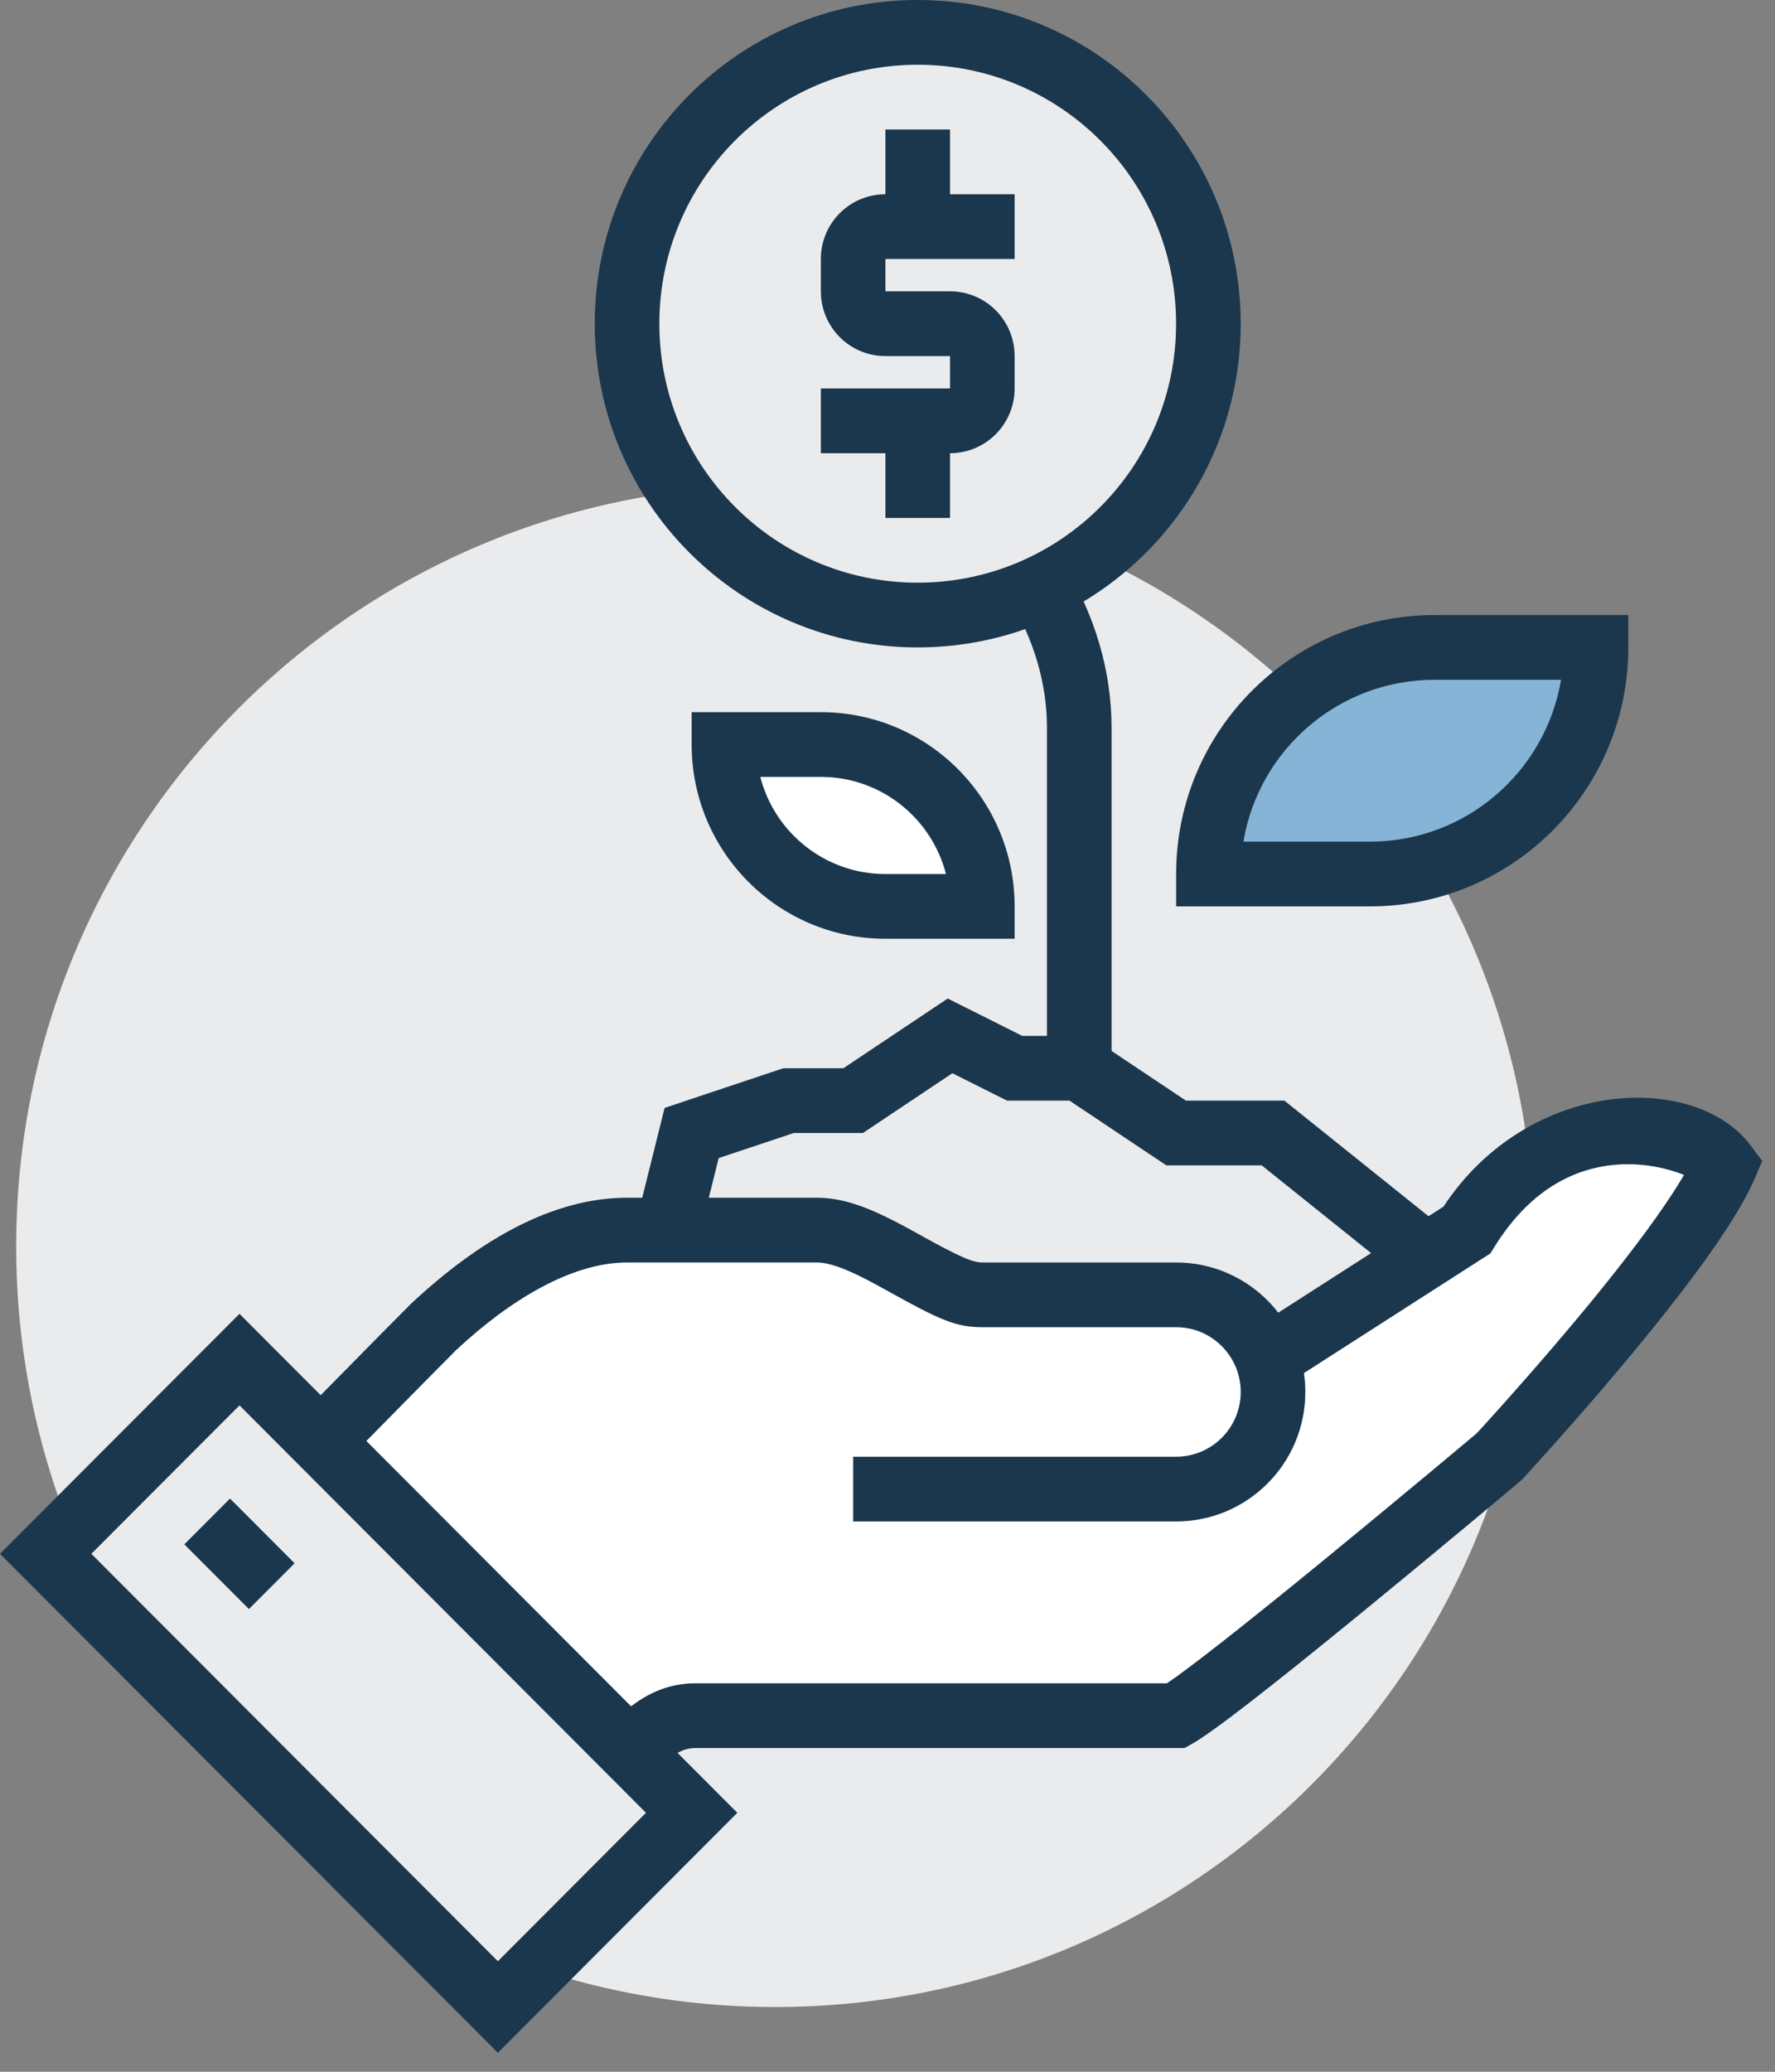 <?xml version="1.0" encoding="UTF-8"?>
<svg width="84px" height="98px" viewBox="0 0 84 98" version="1.1" xmlns="http://www.w3.org/2000/svg" xmlns:xlink="http://www.w3.org/1999/xlink">
    <rect x="0" y="0" width="84" height="98" fill="#808080" stroke="none"/>
    <!-- Generator: Sketch 51.3 (57544) - http://www.bohemiancoding.com/sketch -->
    <title>Group 37</title>
    <desc>Created with Sketch.</desc>
    <defs></defs>
    <g id="Page-1-Copy" stroke="none" stroke-width="1" fill="none" fill-rule="evenodd">
        <g id="Desktop" transform="translate(-259, -1138)">
            <g id="Solutions" transform="translate(0, 984)">
                <g id="Group-15" transform="translate(0, 154)">
                    <g id="Group-22" transform="translate(259, 0)">
                        <g id="Group-37">
                            <path d="M72.605,58.953 C72.605,78.827 56.524,94.938 36.685,94.938 C16.847,94.938 0.766,78.827 0.766,58.953 C0.766,39.079 16.847,22.969 36.685,22.969 C56.524,22.969 72.605,39.079 72.605,58.953" id="Fill-1" fill="#EAEBED"></path>
                            <path d="M47.775,28.364 L50.375,26.754 C51.806,29.075 52.603,31.741 52.603,34.409 L52.603,50.531 L49.546,50.531 L49.546,34.409 C49.546,32.325 48.915,30.213 47.775,28.364 Z" id="Stroke-3" fill="#1B374D" fill-rule="nonzero"></path>
                            <path d="M29.675,15.312 C29.675,7.701 35.833,1.531 43.429,1.531 C51.028,1.531 57.186,7.701 57.186,15.312 C57.186,22.924 51.028,29.094 43.429,29.094 C35.833,29.094 29.675,22.924 29.675,15.312" id="Fill-5" fill="#EAEBED"></path>
                            <path d="M31.203,15.312 C31.203,22.078 36.677,27.562 43.429,27.562 C50.183,27.562 55.657,22.079 55.657,15.312 C55.657,8.546 50.183,3.062 43.429,3.062 C36.677,3.062 31.203,8.547 31.203,15.312 Z M28.146,15.312 C28.146,6.855 34.988,0 43.429,0 C51.872,0 58.714,6.855 58.714,15.312 C58.714,23.77 51.872,30.625 43.429,30.625 C34.988,30.625 28.146,23.77 28.146,15.312 Z" id="Stroke-7" fill="#1B374D" fill-rule="nonzero"></path>
                            <polygon id="Fill-9" fill="#EAEBED" points="67.887 59.719 60.244 53.594 55.659 53.594 51.073 50.531 48.016 50.531 44.959 49 40.374 52.062 37.317 52.062 32.732 53.594 31.203 59.719 31.203 67.375 67.887 67.375"></polygon>
                            <path d="M56.122,52.062 L60.781,52.062 L69.415,58.983 L69.415,68.906 L29.675,68.906 L29.675,59.53 L31.452,52.407 L37.069,50.531 L39.911,50.531 L44.85,47.233 L48.377,49 L51.536,49 L56.122,52.062 Z M59.708,55.125 L55.196,55.125 L50.611,52.062 L47.656,52.062 L45.069,50.767 L40.837,53.594 L37.565,53.594 L34.011,54.781 L32.732,59.907 L32.732,65.844 L66.358,65.844 L66.358,60.455 L59.708,55.125 Z" id="Stroke-11" fill="#1B374D" fill-rule="nonzero"></path>
                            <path d="M69.415,58.188 L59.948,64.262 C59.303,62.507 57.634,61.25 55.659,61.25 L46.488,61.25 C44.386,61.25 41.19,58.188 38.659,58.188 L29.675,58.188 C25.98,58.188 22.364,61.045 20.504,62.781 C17.63,65.66 12.152,71.301 11.333,71.969 C15.903,75.929 24.517,84.497 26.618,86.355 C29.457,83.507 30.57,81.156 32.918,81.156 L55.659,81.156 C57.79,79.966 70.944,68.906 70.944,68.906 C70.944,68.906 79.873,59.272 81.643,55.125 C80.531,53.626 73.619,51.393 69.415,58.188" id="Fill-13" fill="#FFFFFF"></path>
                            <path d="M68.309,57.079 C72.34,50.958 80.245,50.674 82.87,54.211 L83.394,54.918 L83.049,55.727 C82.395,57.258 80.946,59.387 78.855,62.035 C78.464,62.531 78.053,63.04 77.626,63.561 C76.408,65.044 75.106,66.557 73.805,68.022 C73.349,68.534 72.926,69.004 72.546,69.422 C72.317,69.673 72.153,69.852 72.064,69.948 L71.927,70.079 C71.811,70.176 71.595,70.358 71.291,70.612 C70.786,71.035 70.222,71.506 69.612,72.014 C67.871,73.464 66.116,74.915 64.458,76.269 C64.29,76.407 64.29,76.407 64.122,76.544 C60.055,79.863 57.384,81.946 56.403,82.494 L56.056,82.688 L32.918,82.688 C32.418,82.688 32,82.879 31.428,83.39 C30.953,83.815 28.542,86.592 27.699,87.437 L26.683,88.456 L25.606,87.503 C24.726,86.725 16.383,78.702 17.159,79.442 C16.938,79.231 16.938,79.231 16.718,79.021 C13.979,76.412 11.88,74.467 10.333,73.127 L8.954,71.933 L10.368,70.781 C10.74,70.478 12.287,68.93 15.655,65.511 C18.045,63.085 18.585,62.538 19.462,61.661 C22.651,58.683 26.13,56.656 29.675,56.656 L38.659,56.656 C39.815,56.656 40.952,57.049 42.42,57.809 C42.731,57.969 43.031,58.132 43.476,58.38 C45.356,59.424 46.007,59.719 46.488,59.719 L55.659,59.719 C57.625,59.719 59.375,60.649 60.493,62.093 L68.309,57.079 Z M61.773,65.844 C61.773,69.227 59.036,71.969 55.659,71.969 L40.374,71.969 L40.374,68.906 L55.659,68.906 C57.348,68.906 58.716,67.535 58.716,65.844 C58.716,64.152 57.348,62.781 55.659,62.781 L46.488,62.781 C45.235,62.781 44.483,62.441 41.993,61.058 C41.572,60.824 41.295,60.673 41.017,60.53 C39.95,59.977 39.201,59.719 38.659,59.719 L29.675,59.719 C27.117,59.719 24.214,61.41 21.584,63.864 C20.754,64.696 20.214,65.243 17.848,67.645 C15.795,69.729 14.465,71.073 13.598,71.929 C15.004,73.194 16.73,74.807 18.824,76.802 C19.046,77.013 19.046,77.013 19.268,77.225 C18.71,76.692 24.105,81.882 26.541,84.189 C27.562,83.061 28.935,81.515 29.393,81.105 C30.483,80.131 31.587,79.625 32.918,79.625 L55.224,79.625 C56.257,78.935 58.78,76.953 62.191,74.17 C62.359,74.033 62.359,74.033 62.526,73.896 C64.175,72.549 65.923,71.104 67.658,69.659 C68.265,69.153 68.827,68.684 69.331,68.262 C69.577,68.056 69.765,67.898 69.888,67.795 C69.978,67.697 70.113,67.55 70.287,67.359 C70.659,66.95 71.074,66.489 71.521,65.985 C72.798,64.548 74.075,63.064 75.265,61.616 C75.681,61.109 76.079,60.615 76.458,60.135 C77.898,58.311 79.009,56.753 79.693,55.579 C78.979,55.279 77.867,55.027 76.754,55.076 C74.432,55.176 72.328,56.387 70.715,58.994 L70.532,59.29 L61.708,64.95 C61.751,65.242 61.773,65.54 61.773,65.844 Z" id="Stroke-15" fill="#1B374D" fill-rule="nonzero"></path>
                            <polygon id="Fill-17" fill="#EAEBED" points="23.561 94.938 32.732 85.75 11.333 64.312 2.162 73.5"></polygon>
                            <path d="M23.561,97.103 L-2.07300324e-05,73.5 L11.333,62.147 L34.893,85.75 L23.561,97.103 Z M30.57,85.75 L11.333,66.478 L4.323,73.5 L23.561,92.772 L30.57,85.75 Z" id="Stroke-19" fill="#1B374D" fill-rule="nonzero"></path>
                            <polygon id="Stroke-21" fill="#1B374D" fill-rule="nonzero" points="8.723 73.052 10.885 70.886 13.942 73.948 11.78 76.114"></polygon>
                            <path d="M64.83,41.344 L57.187,41.344 C57.187,35.424 61.978,30.625 67.887,30.625 L75.529,30.625 C75.529,36.545 70.739,41.344 64.83,41.344" id="Fill-23" fill="#85B4D6"></path>
                            <path d="M58.843,39.812 L64.83,39.812 C69.374,39.812 73.146,36.502 73.874,32.156 L67.887,32.156 C63.343,32.156 59.57,35.467 58.843,39.812 Z M64.83,42.875 L55.659,42.875 L55.659,41.344 C55.659,34.578 61.134,29.094 67.887,29.094 L77.058,29.094 L77.058,30.625 C77.058,37.39 71.583,42.875 64.83,42.875 Z" id="Stroke-25" fill="#1B374D" fill-rule="nonzero"></path>
                            <path d="M41.902,42.875 L46.488,42.875 C46.488,38.646 43.067,35.219 38.846,35.219 L34.26,35.219 C34.26,39.448 37.681,42.875 41.902,42.875" id="Fill-27" fill="#FFFFFF"></path>
                            <path d="M41.902,44.406 C36.837,44.406 32.732,40.294 32.732,35.219 L32.732,33.688 L38.846,33.688 C43.911,33.688 48.016,37.8 48.016,42.875 L48.016,44.406 L41.902,44.406 Z M41.902,41.344 L44.767,41.344 C44.089,38.702 41.695,36.75 38.846,36.75 L35.981,36.75 C36.659,39.392 39.053,41.344 41.902,41.344 Z" id="Stroke-29" fill="#1B374D" fill-rule="nonzero"></path>
                            <path d="M38.846,21.438 L38.846,18.375 L44.959,18.375 L44.959,16.844 L41.902,16.844 C40.213,16.844 38.846,15.474 38.846,13.781 L38.846,12.25 C38.846,10.558 40.213,9.188 41.902,9.188 L48.016,9.188 L48.016,12.25 L41.902,12.25 L41.902,13.781 L44.959,13.781 C46.649,13.781 48.016,15.151 48.016,16.844 L48.016,18.375 C48.016,20.067 46.649,21.438 44.959,21.438 L38.846,21.438 Z" id="Stroke-31" fill="#1B374D" fill-rule="nonzero"></path>
                            <polygon id="Stroke-33" fill="#1B374D" fill-rule="nonzero" points="44.959 10.719 41.902 10.719 41.902 6.125 44.959 6.125"></polygon>
                            <polygon id="Stroke-35" fill="#1B374D" fill-rule="nonzero" points="41.902 19.906 44.959 19.906 44.959 24.5 41.902 24.5"></polygon>
                        </g>
                    </g>
                </g>
            </g>
        </g>
    </g>
</svg>
